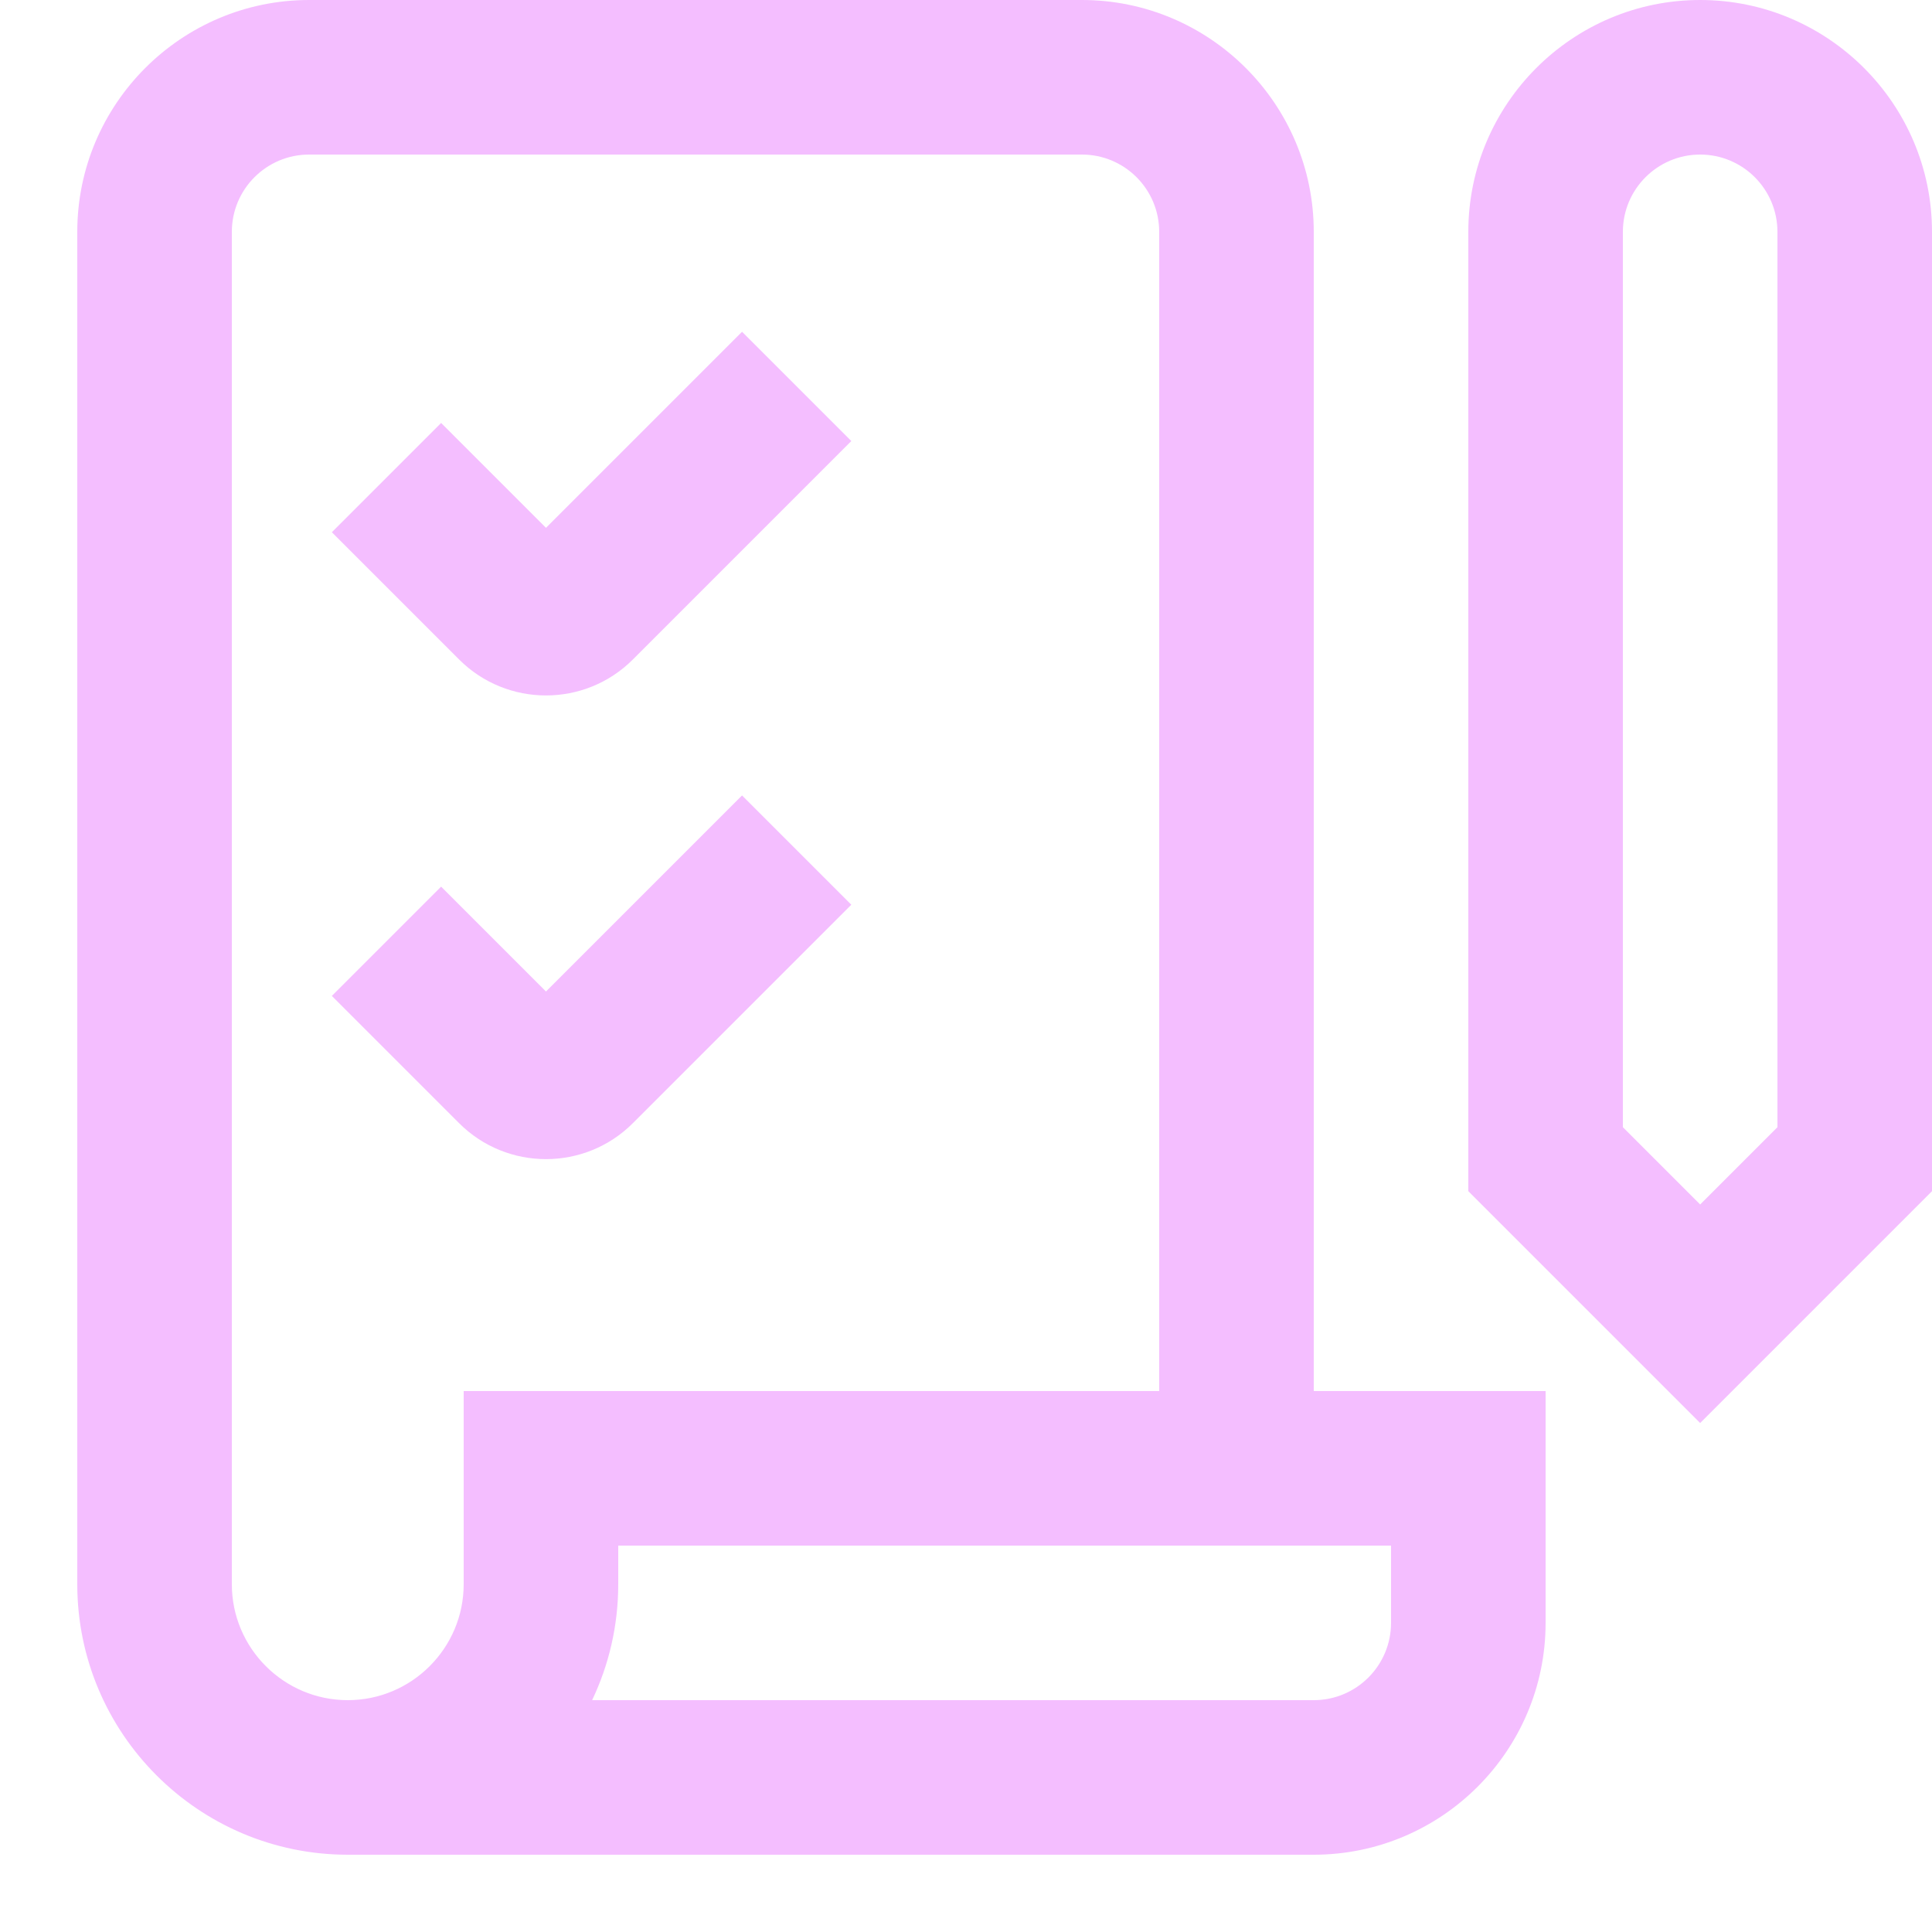 <svg width="25" height="25" viewBox="0 0 25 25" fill="none" xmlns="http://www.w3.org/2000/svg">
<g clip-path="url(#clip0_203_4)">
<path d="M17 3C17 1.346 15.654 0 14 0H4C2.346 0 1 1.346 1 3V20.5C1 22.43 2.57 24 4.5 24H17C18.654 24 20 22.654 20 21V18H17V3ZM18 20V21C18 21.552 17.552 22 17 22H7.662C7.879 21.545 8 21.036 8 20.5V20H18ZM6 18V20.5C6 21.327 5.327 22 4.5 22C3.673 22 3 21.327 3 20.5V3C3 2.448 3.448 2 4 2H14C14.552 2 15 2.448 15 3V18H6ZM22 0C20.346 0 19 1.346 19 3V15.414L22 18.414L25 15.414V3C25 1.346 23.654 0 22 0ZM23 14.586L22 15.586L21 14.586V3C21 2.448 21.448 2 22 2C22.552 2 23 2.448 23 3V14.586ZM9.602 4.293L11.016 5.707L8.189 8.534C7.879 8.844 7.472 8.999 7.065 8.999C6.658 8.999 6.251 8.844 5.941 8.534L4.294 6.887L5.708 5.473L7.065 6.83L9.602 4.293ZM9.602 10.293L11.016 11.707L8.189 14.534C7.879 14.844 7.472 14.999 7.065 14.999C6.658 14.999 6.251 14.844 5.941 14.534L4.294 12.887L5.708 11.473L7.065 12.83L9.602 10.293Z" fill="#F4BEFF"/>
</g>
<defs>
<clipPath id="clip0_203_4">
<rect width="24" height="24" fill="white" transform="translate(1)"/>
</clipPath>
</defs>
</svg>
